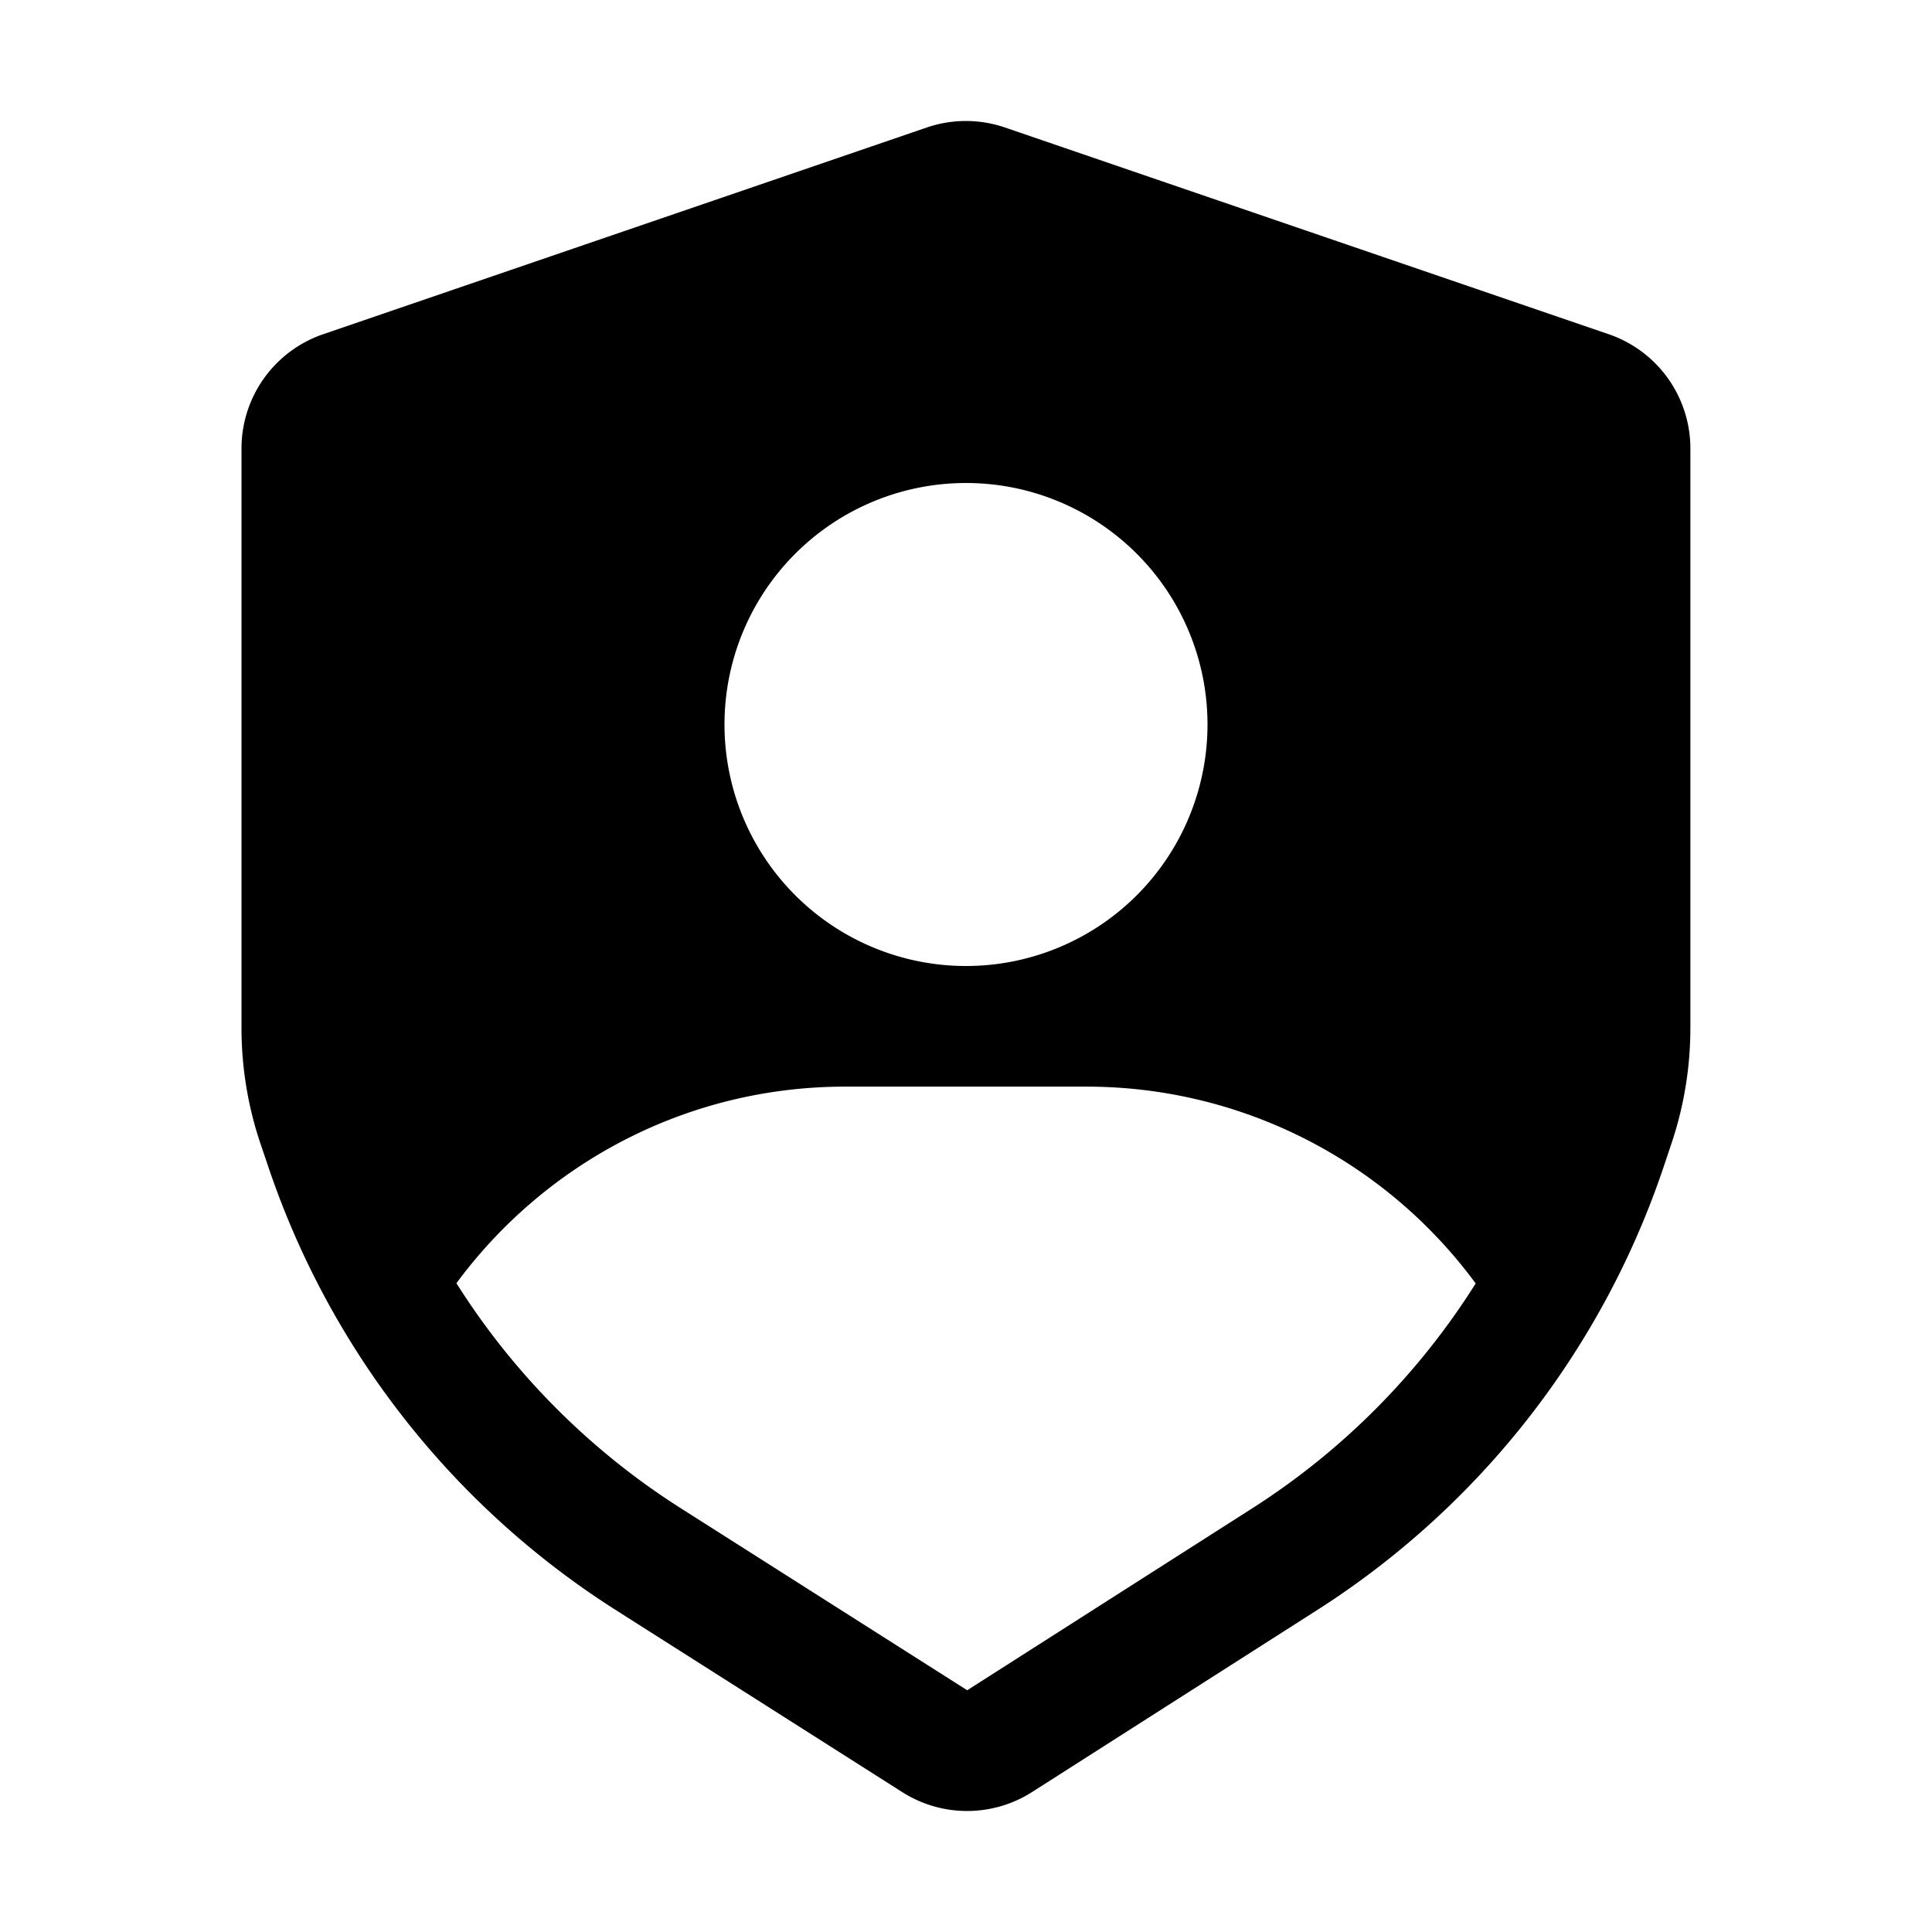 <svg xmlns="http://www.w3.org/2000/svg" fill="none" viewBox="0 0 16 16">
    <path fill="currentColor" fill-rule="evenodd" d="M2.676 2.768A1 1 0 0 0 2 3.714v4.799a3 3 0 0 0 .154.949l.06.177A7 7 0 0 0 5.1 13.334l2.373 1.508a1 1 0 0 0 1.074-.001l2.361-1.507a7 7 0 0 0 2.875-3.687l.062-.185c.102-.306.154-.627.154-.949V3.714a1 1 0 0 0-.676-.946l-5-1.712a1 1 0 0 0-.648 0zM8 8a2 2 0 1 0 0-4 2 2 0 0 0 0 4m-4.22 2.627a6 6 0 0 0 1.857 1.863l2.373 1.508 2.361-1.507a6 6 0 0 0 1.85-1.862A4 4 0 0 0 9 8.999H7c-1.32 0-2.492.641-3.22 1.628" clip-rule="evenodd"/>
</svg>
